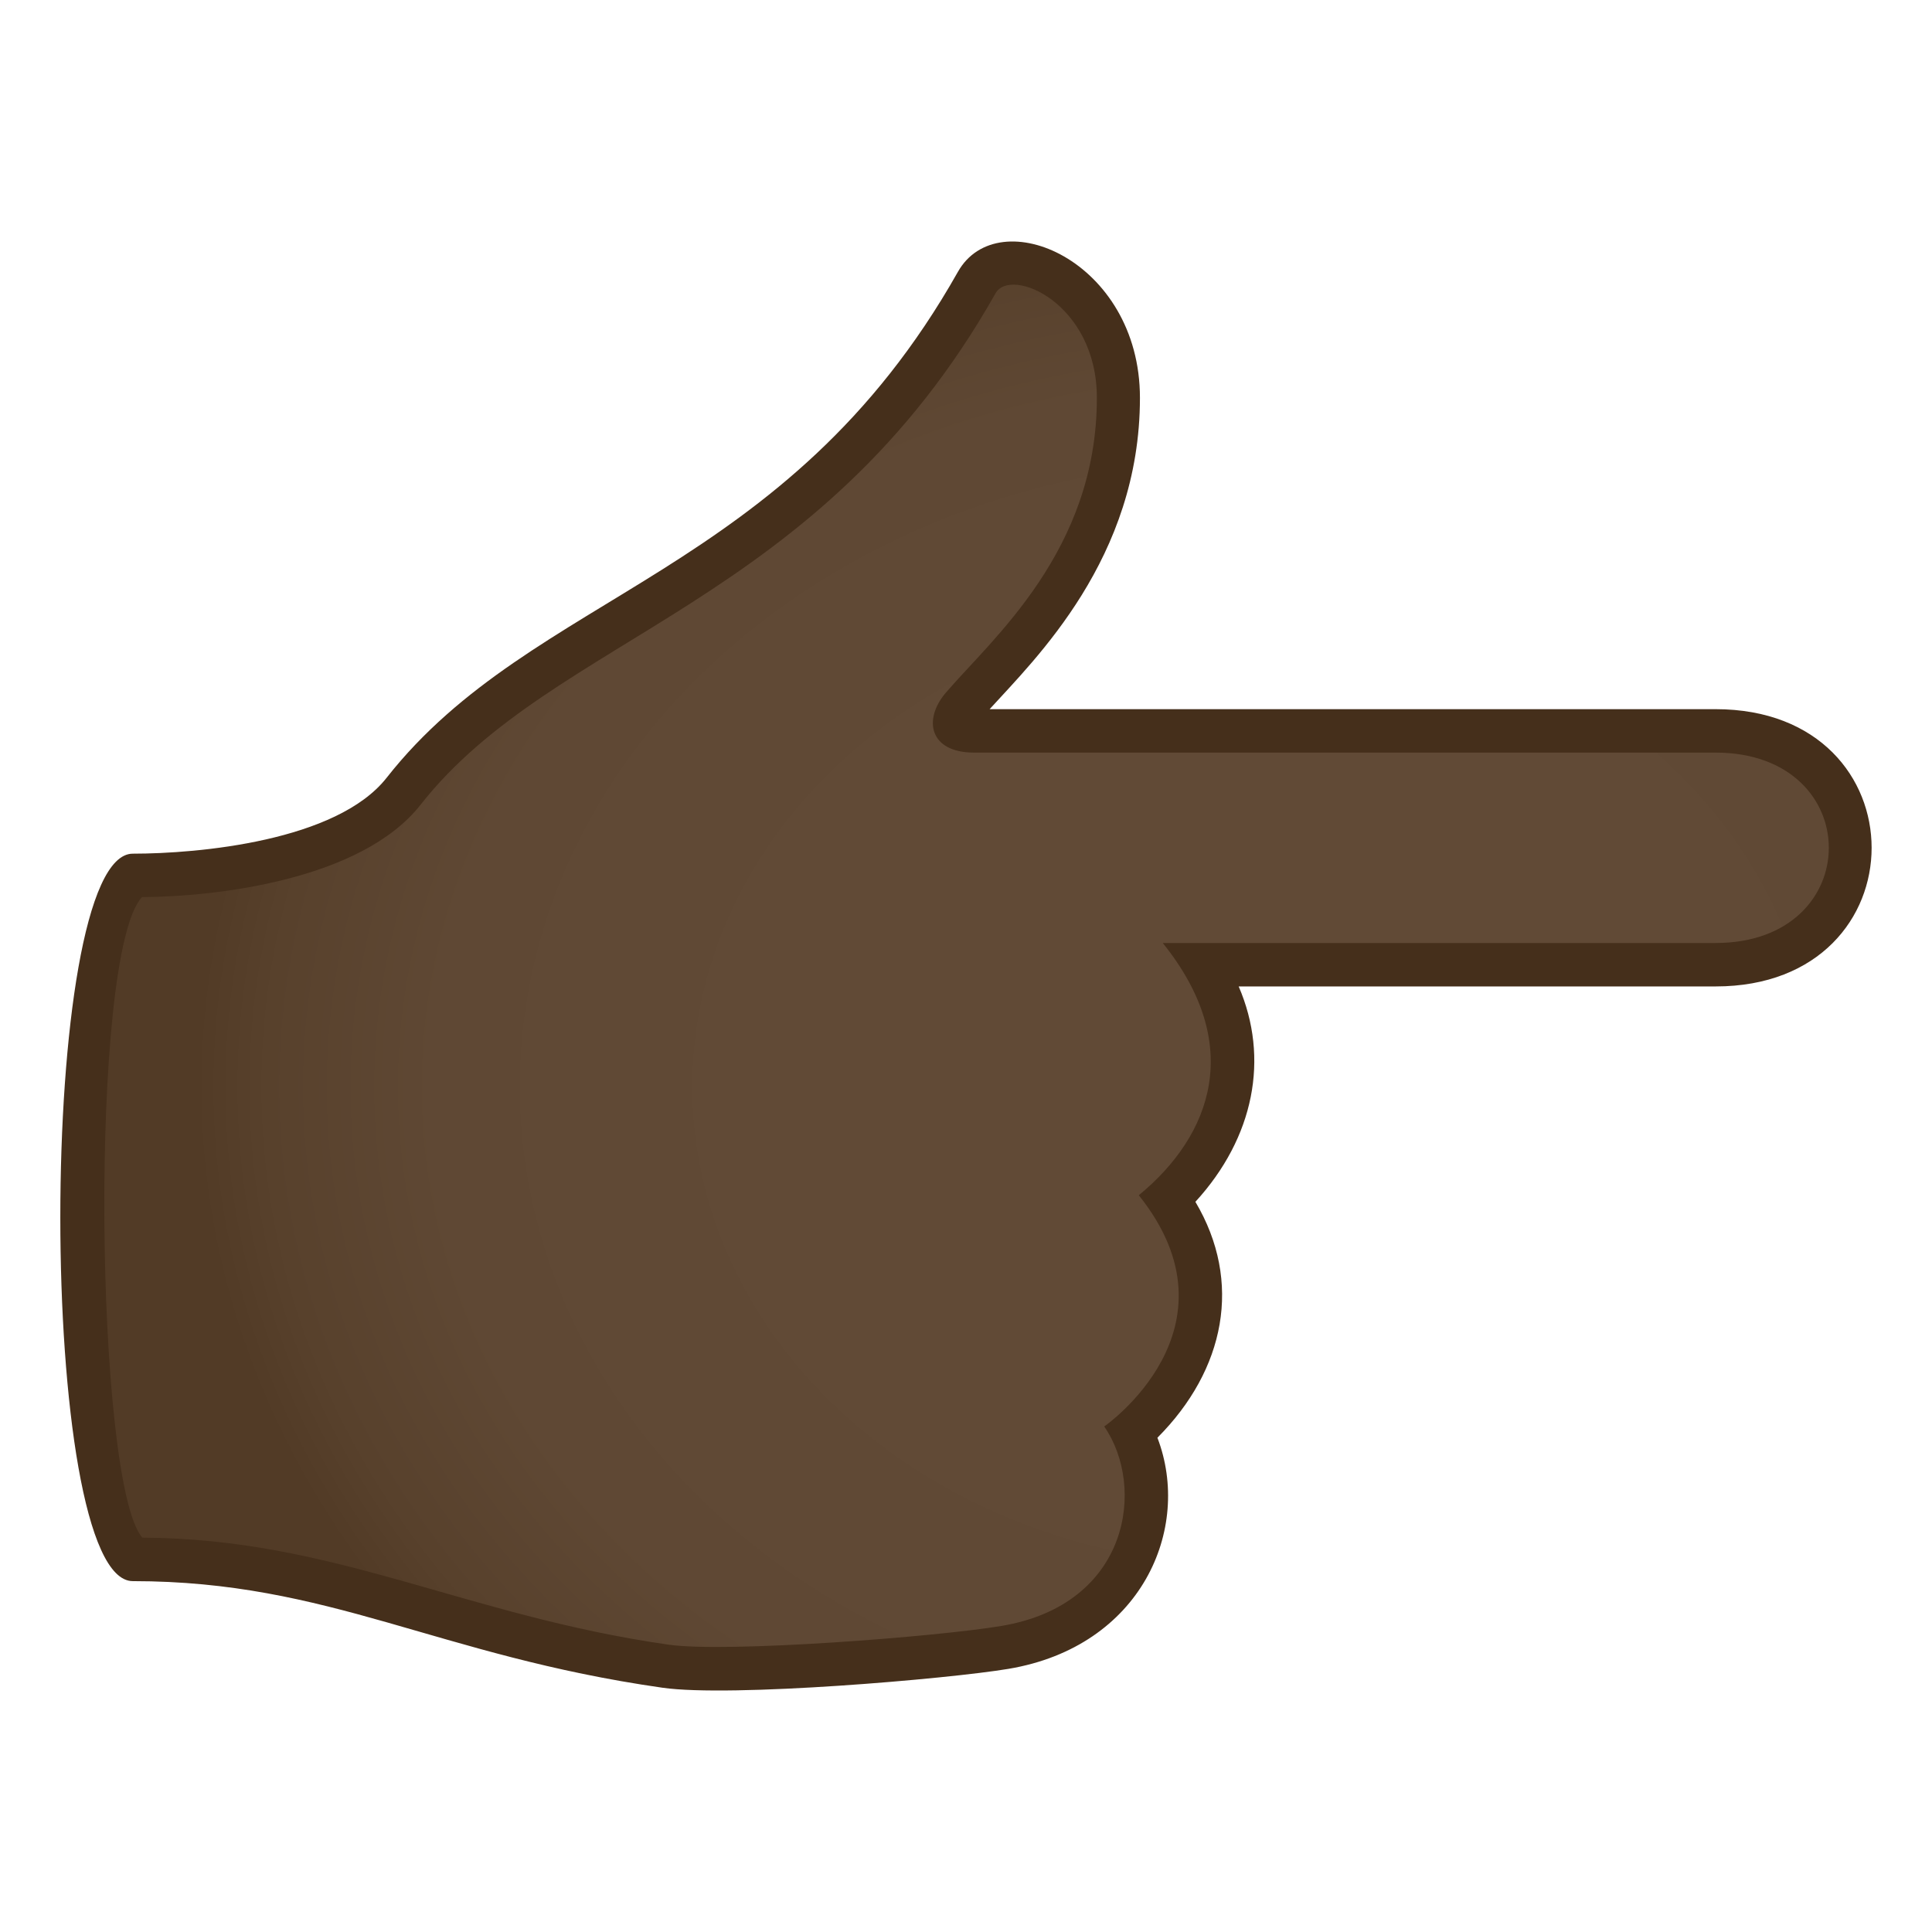 <svg enable-background="new 0 0 64 64" height="64" viewBox="0 0 64 64" width="64" xmlns="http://www.w3.org/2000/svg" xmlns:xlink="http://www.w3.org/1999/xlink"><radialGradient id="a" cx="-16.302" cy="52.623" gradientTransform="matrix(0 -.97 1.136 0 -18.252 20.187)" gradientUnits="userSpaceOnUse" r="30.858"><stop offset=".449" stop-color="#614a36"/><stop offset=".775" stop-color="#5f4834"/><stop offset=".932" stop-color="#58412c"/><stop offset="1" stop-color="#523b26"/></radialGradient><path d="m32.356 9.359c-5.805 10.287-14.276 10.859-18.985 16.851-1.752 2.231-6.389 2.787-8.814 2.787-2.529 0-2.443 22.66 0 22.66 6.461 0 10.184 2.494 17.488 3.537 2.096.299 9.152-.273 11.246-.623 4.166-.697 5.541-4.482 4.189-7.125 0 0 4.23-3.426 1.203-7.732 0 0 3.963-3.404 1.152-7.756h16.996c5.963 0 5.963-7.746 0-7.746-6.59 0-22.656 0-24.561 0-2.91 0 4.777-3.392 4.777-11.033.002-3.814-3.756-5.476-4.691-3.82z" fill="url(#a)"/><path d="m56.832 32.677h-15.799c1.025 2.375.517 5.004-1.434 7.135 1.572 2.65.986 5.563-1.258 7.815 1.156 3.019-.533 6.918-4.934 7.656-1.998.334-9.188.951-11.463.625-7.473-1.067-11.016-3.531-17.545-3.531-3.201 0-3.201-24.098 0-24.098 2.166 0 6.758-.412 8.41-2.516 4.871-6.197 13.215-6.641 18.924-16.76 1.334-2.363 6.029-.383 6.029 4.176 0 5.316-3.473 8.652-4.979 10.313h24.047c6.893 0 6.893 9.185.002 9.185zm-18.314-1.439h18.314c5 0 5-6.307 0-6.307h-24.56c-1.496 0-1.695-1.1-.943-1.981 1.539-1.797 5.006-4.701 5.006-9.771 0-3.148-2.854-4.355-3.355-3.465-5.861 10.383-14.592 11.273-19.047 16.943-1.969 2.506-6.803 3.047-9.229 3.061-1.77 1.887-1.559 19.441.012 21.219 6.359.027 10.672 2.578 17.432 3.545 1.926.275 8.859-.258 11.027-.621 4.256-.713 4.781-4.619 3.404-6.607 0 0 4.684-3.242 1.145-7.66 2.436-2.003 3.493-5.003.794-8.356z" fill="#452f1b"/></svg>